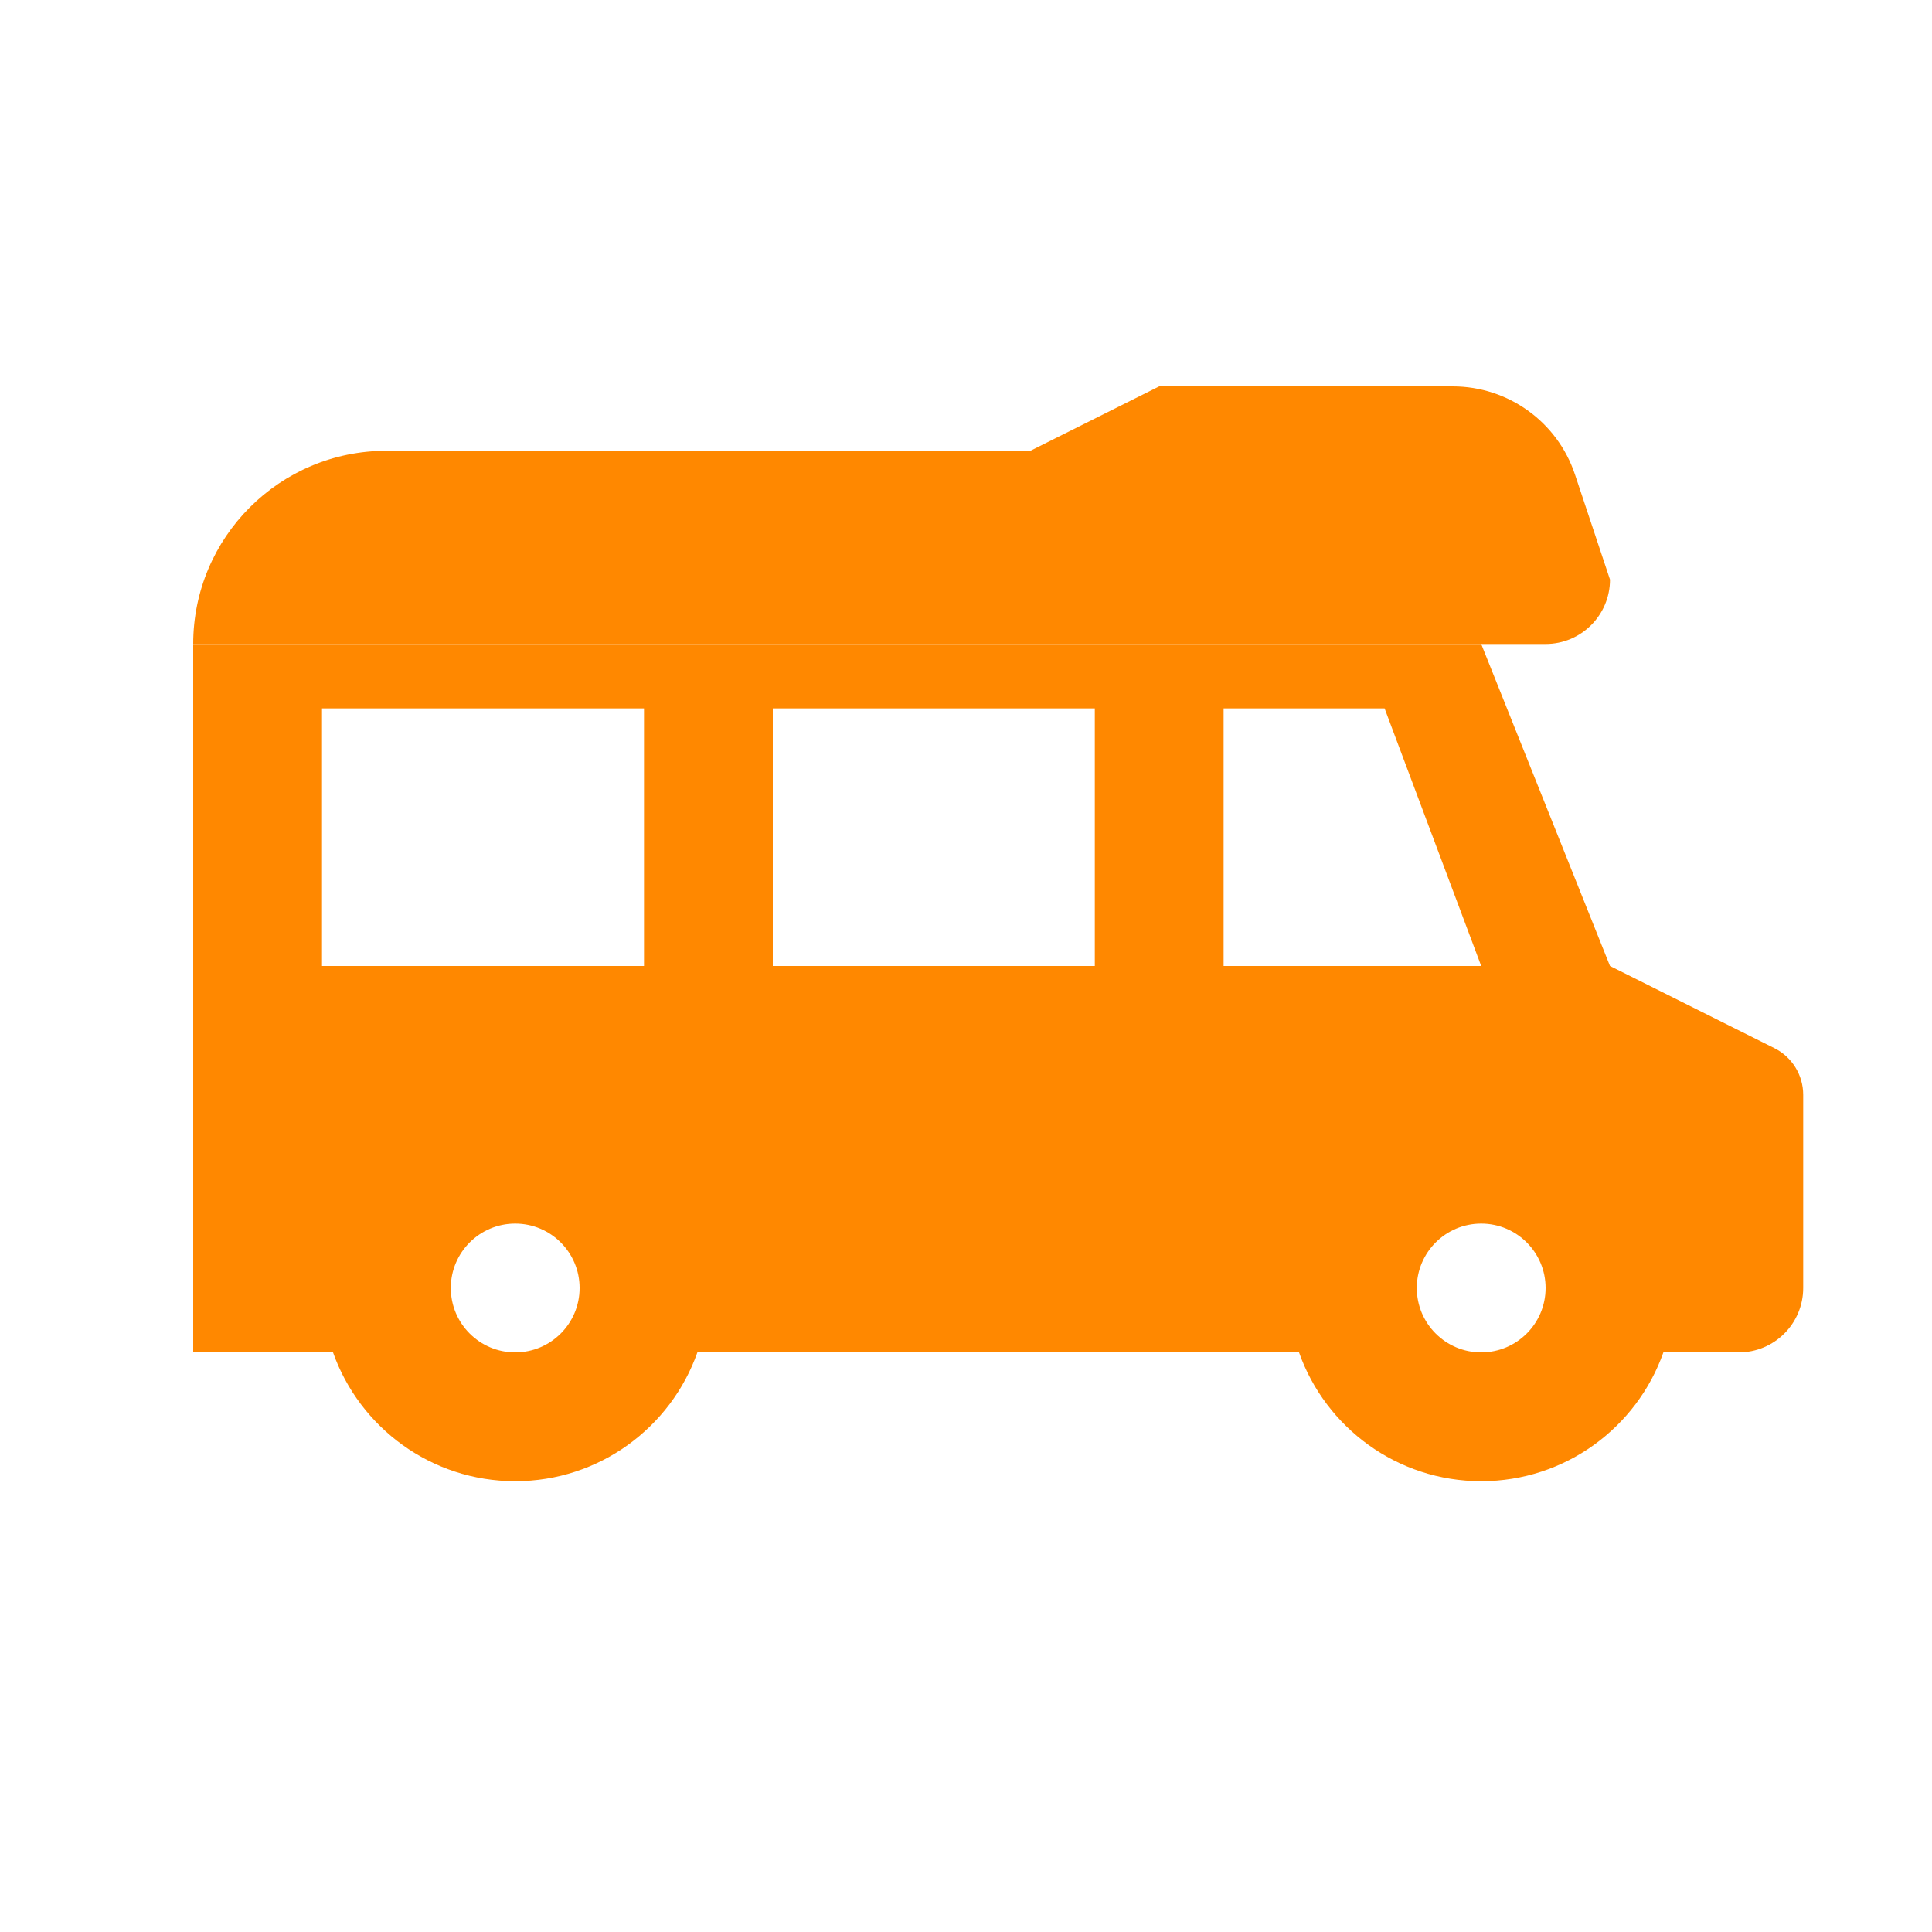 <svg width="30" height="30" viewBox="0 0 30 30" fill="none" xmlns="http://www.w3.org/2000/svg">
<path d="M22.558 6C23.419 6 24.184 6.551 24.456 7.368L25 9C25 9.552 24.552 10 24 10H3C3 8.343 4.343 7 6 7L16 7L18 6H22.558Z" fill="#FF8800"/>
<path fill-rule="evenodd" clip-rule="evenodd" d="M3 10L23 10L25 15L27.553 16.276C27.827 16.413 28 16.694 28 17V20C28 20.552 27.552 21 27 21H25.829C25.418 22.165 24.306 23 23 23C21.694 23 20.583 22.165 20.171 21H10.829C10.418 22.165 9.306 23 8 23C6.694 23 5.583 22.165 5.171 21H3L3 10ZM12 15L17 15V11H12V15ZM5 11H10V15H5V11ZM8 21C8.552 21 9 20.552 9 20C9 19.448 8.552 19 8 19C7.448 19 7 19.448 7 20C7 20.552 7.448 21 8 21ZM23 21C23.552 21 24 20.552 24 20C24 19.448 23.552 19 23 19C22.448 19 22 19.448 22 20C22 20.552 22.448 21 23 21ZM19 11H21.5L23 15H19V11Z" fill="#FF8800"/>
</svg>
